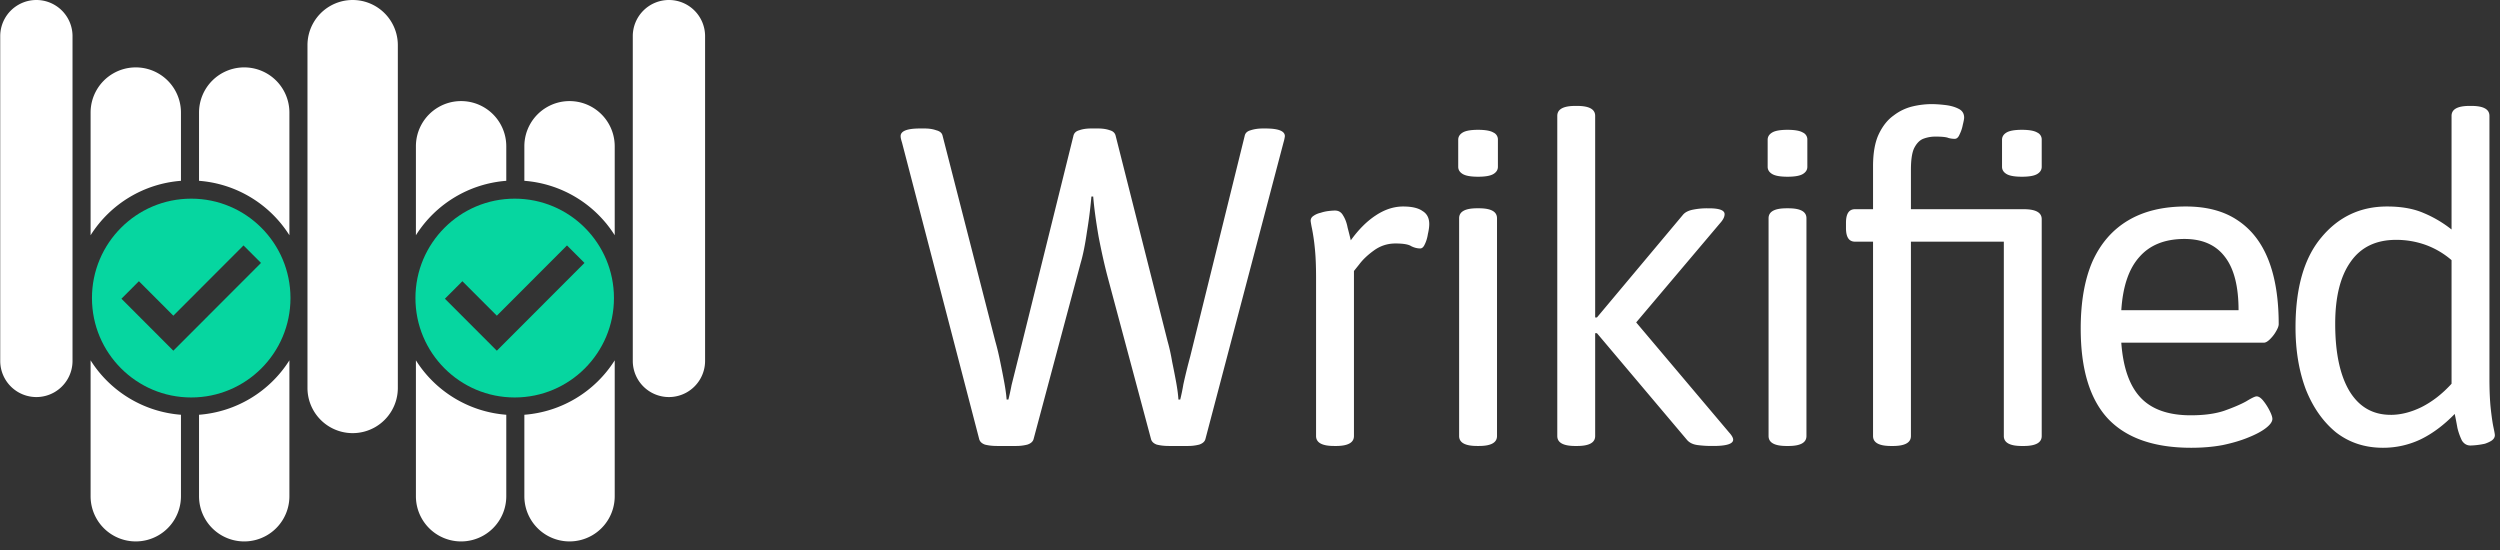 <svg viewBox="0 0 209 46" fill="none" xmlns="http://www.w3.org/2000/svg"><rect x="0" y="0" width="209" height="46" fill="#333333" stroke="none"/><path d="M83.36 37.283c-.376 0-.716-.038-1.017-.113-.277-.1-.44-.264-.49-.49l-6.448-24.771a3.678 3.678 0 0 1-.075-.264 1.11 1.11 0 0 1-.038-.264c0-.427.54-.64 1.621-.64h.377c.377 0 .704.05.98.15.302.075.478.226.529.452l4.41 17.193c.152.528.29 1.106.416 1.734.125.604.238 1.182.339 1.735.1.553.163 1.018.189 1.395h.15c.1-.402.189-.805.264-1.207l.302-1.206c.1-.402.2-.805.302-1.207l4.561-18.399c.05-.251.214-.415.49-.49.277-.1.604-.15.981-.15h.603c.377 0 .704.05.98.15.277.075.44.239.49.49l4.337 17.155c.15.528.276 1.093.377 1.697.125.603.238 1.181.339 1.734.1.553.163 1.03.188 1.433h.151c.1-.402.189-.83.264-1.282a50.244 50.244 0 0 1 .566-2.3l4.562-18.475c.05-.226.213-.377.49-.452.301-.1.641-.15 1.018-.15h.226c1.081 0 1.621.213 1.621.64 0 .025-.012.1-.037.226a2.813 2.813 0 0 1-.076.302l-6.522 24.77c-.051.227-.227.39-.528.491a3.758 3.758 0 0 1-.98.113h-1.546c-.377 0-.717-.038-1.018-.113-.277-.1-.44-.264-.49-.49l-3.582-13.385c-.277-1.03-.54-2.199-.792-3.506-.226-1.307-.377-2.426-.453-3.356h-.15a38.596 38.596 0 0 1-.377 2.979c-.151 1.056-.327 1.923-.528 2.601L86.415 36.68c-.05.226-.227.39-.528.49a3.754 3.754 0 0 1-.98.113H83.36zm28.171 0c-1.006 0-1.508-.276-1.508-.83V23.22c0-1.03-.038-1.885-.113-2.564a16.733 16.733 0 0 0-.227-1.546 7.023 7.023 0 0 1-.113-.64c0-.177.076-.315.226-.415a1.64 1.64 0 0 1 .604-.264 3.29 3.29 0 0 1 .678-.151c.227-.025.403-.038.528-.038.302 0 .528.138.679.415.176.276.302.616.377 1.018.1.377.188.729.264 1.056.653-.905 1.345-1.597 2.074-2.074.754-.503 1.52-.754 2.299-.754.729 0 1.27.125 1.622.377.377.226.565.59.565 1.093 0 .226-.038.503-.113.83-.05.327-.138.616-.264.867-.1.226-.226.34-.377.34-.251 0-.503-.064-.754-.19-.226-.15-.666-.225-1.32-.225-.653 0-1.244.188-1.772.565-.527.377-.942.767-1.244 1.169l-.452.565v13.8c0 .553-.503.83-1.508.83h-.151zm11.96 0c-1.006 0-1.508-.276-1.508-.83v-18.21c0-.553.502-.83 1.508-.83h.15c1.006 0 1.509.277 1.509.83v18.21c0 .554-.503.83-1.509.83h-.15zm.075-22.509c-.603 0-1.03-.075-1.282-.226-.251-.15-.377-.352-.377-.603v-2.262c0-.252.126-.453.377-.604.252-.15.679-.226 1.282-.226s1.031.076 1.282.226a.631.631 0 0 1 .377.604v2.262c0 .251-.126.452-.377.603-.251.151-.679.226-1.282.226zm8.131 22.51c-1.006 0-1.508-.277-1.508-.83V9.684c0-.552.502-.829 1.508-.829h.151c1.005 0 1.508.277 1.508.83v16.853h.15l7.202-8.596c.176-.202.452-.34.829-.415a5.95 5.95 0 0 1 1.169-.113h.151c.88 0 1.319.163 1.319.49 0 .226-.125.477-.377.754l-7.842 9.275v-1.96l8.596 10.18c.227.25.34.452.34.602 0 .352-.553.528-1.659.528h-.151c-.402 0-.792-.025-1.169-.075-.377-.05-.666-.189-.867-.415l-7.541-8.936h-.15v8.597c0 .553-.503.83-1.508.83h-.151zm17.663 0c-1.005 0-1.508-.277-1.508-.83v-18.21c0-.554.503-.83 1.508-.83h.151c1.005 0 1.508.276 1.508.83v18.21c0 .553-.503.83-1.508.83h-.151zm.075-22.51c-.603 0-1.03-.075-1.281-.226-.252-.15-.378-.352-.378-.603v-2.262c0-.252.126-.453.378-.604.251-.15.678-.226 1.281-.226.604 0 1.031.076 1.282.226a.63.63 0 0 1 .377.604v2.262c0 .251-.125.452-.377.603-.251.151-.678.226-1.282.226zm8.659 22.51c-1.006 0-1.508-.277-1.508-.83v-16.25h-1.508c-.503 0-.754-.377-.754-1.131v-.453c0-.754.251-1.131.754-1.131h1.508v-3.582c0-1.13.163-2.036.49-2.714.327-.679.741-1.194 1.244-1.546a4.173 4.173 0 0 1 1.584-.754 6.997 6.997 0 0 1 1.545-.189c.352 0 .742.025 1.169.076.428.05.792.15 1.094.301.326.151.49.402.49.754 0 .1-.038.302-.113.604-.051.276-.139.54-.264.791-.101.252-.239.377-.415.377s-.352-.025-.528-.075c-.176-.075-.54-.113-1.093-.113-.352 0-.691.063-1.018.188-.302.126-.553.39-.754.792-.176.377-.264.98-.264 1.81v3.28h9.426c1.005 0 1.508.276 1.508.83v18.135c0 .553-.503.83-1.508.83h-.151c-1.006 0-1.508-.277-1.508-.83v-16.25h-7.767v16.25c0 .553-.503.83-1.508.83h-.151zm10.934-22.51c-.603 0-1.031-.075-1.282-.226-.251-.15-.377-.352-.377-.603v-2.262c0-.252.126-.453.377-.604.251-.15.679-.226 1.282-.226s1.03.076 1.282.226a.631.631 0 0 1 .377.604v2.262c0 .251-.126.452-.377.603-.252.151-.679.226-1.282.226zm14.156 22.66c-3.116 0-5.441-.817-6.975-2.45-1.508-1.635-2.262-4.136-2.262-7.504 0-2.237.327-4.11.98-5.617.679-1.508 1.672-2.652 2.979-3.431 1.307-.78 2.916-1.17 4.826-1.17 1.734 0 3.167.378 4.298 1.132 1.156.754 2.024 1.86 2.602 3.318.578 1.458.867 3.255.867 5.391 0 .151-.076.352-.226.604-.126.226-.289.44-.491.64-.201.202-.377.302-.527.302H177.34c.151 2.086.692 3.62 1.622 4.6.93.98 2.325 1.47 4.185 1.47 1.106 0 2.036-.125 2.79-.377.779-.276 1.395-.54 1.847-.791.453-.277.742-.415.867-.415.176 0 .365.125.566.377.201.251.377.528.528.83.151.301.226.527.226.678 0 .226-.176.478-.528.754-.352.276-.842.54-1.47.792-.604.251-1.32.465-2.149.64-.805.152-1.684.227-2.64.227zm-5.844-11.5h9.803c0-1.985-.377-3.468-1.131-4.448-.754-1.006-1.885-1.509-3.393-1.509-1.634 0-2.891.503-3.77 1.509-.88.98-1.383 2.463-1.509 4.448zm21.879 11.5c-1.508 0-2.815-.427-3.921-1.282-1.08-.88-1.923-2.074-2.526-3.582-.578-1.533-.867-3.267-.867-5.203 0-3.293.716-5.794 2.149-7.503 1.433-1.734 3.268-2.601 5.505-2.601 1.181 0 2.187.176 3.016.528a9.818 9.818 0 0 1 2.375 1.395V9.684c0-.552.503-.829 1.508-.829h.151c1.006 0 1.508.277 1.508.83v21.943c0 1.03.038 1.885.113 2.563.076.68.151 1.194.227 1.546.075.352.113.566.113.641 0 .176-.088.327-.264.453-.151.1-.339.188-.566.264a6.391 6.391 0 0 1-1.206.15c-.302 0-.541-.138-.717-.414a5.238 5.238 0 0 1-.377-1.056c-.075-.427-.15-.817-.226-1.169-.93.955-1.897 1.672-2.903 2.15a7.292 7.292 0 0 1-3.092.678zm.641-2.752c.83 0 1.684-.214 2.564-.641.905-.453 1.747-1.106 2.526-1.96V21.748a6.933 6.933 0 0 0-2.186-1.281 7.281 7.281 0 0 0-2.451-.415c-1.684 0-2.954.616-3.808 1.847-.855 1.207-1.282 2.929-1.282 5.166 0 2.438.402 4.323 1.206 5.655.805 1.307 1.948 1.96 3.431 1.96z" fill="#fff"/><path fill-rule="evenodd" clip-rule="evenodd" d="M55.923 0a3.022 3.022 0 0 1 3.022 3.022v27.15a3.022 3.022 0 1 1-6.044 0V24.91v-.016V3.022A3.022 3.022 0 0 1 55.923 0zM51.39 19.666v-7.438a3.777 3.777 0 0 0-7.554 0v2.888a9.82 9.82 0 0 1 7.554 4.55zm-9.065-4.55v-2.888a3.777 3.777 0 0 0-7.555 0v7.438a9.82 9.82 0 0 1 7.555-4.55zM34.77 30.124a9.82 9.82 0 0 0 7.555 4.55v6.812a3.777 3.777 0 0 1-7.555 0V30.124zm9.066 4.55a9.82 9.82 0 0 0 7.554-4.55v11.362a3.777 3.777 0 0 1-7.554 0v-6.813zm-23.42-29.04a3.777 3.777 0 0 1 3.778 3.777v10.255a9.82 9.82 0 0 0-7.555-4.55V9.411a3.777 3.777 0 0 1 3.778-3.777zm-5.288 9.482V9.411a3.777 3.777 0 1 0-7.554 0v10.255a9.82 9.82 0 0 1 7.554-4.55zM7.574 30.124a9.82 9.82 0 0 0 7.554 4.55v6.812a3.777 3.777 0 1 1-7.554 0V30.124zm9.065 4.55a9.82 9.82 0 0 0 7.555-4.55v11.362a3.777 3.777 0 1 1-7.555 0v-6.813zm9.066-9.758v7.517a3.777 3.777 0 0 0 7.554 0V3.777a3.777 3.777 0 0 0-7.554 0v21.139zM6.063 3.022a3.022 3.022 0 0 0-6.044 0v27.15a3.022 3.022 0 0 0 6.044 0V3.021z" fill="#fff"/><path fill-rule="evenodd" clip-rule="evenodd" d="M43.029 33.228c4.583 0 8.298-3.72 8.298-8.31 0-4.589-3.715-8.31-8.298-8.31s-8.298 3.721-8.298 8.31c0 4.59 3.715 8.31 8.298 8.31zm4.372-12.71l-5.866 5.874-2.879-2.882-1.461 1.463 4.34 4.346 7.328-7.338-1.462-1.463zm-31.415 12.71c4.583 0 8.298-3.72 8.298-8.31 0-4.589-3.715-8.31-8.298-8.31s-8.298 3.721-8.298 8.31c0 4.59 3.715 8.31 8.298 8.31zm4.372-12.71l-5.866 5.874-2.879-2.882-1.461 1.463 4.34 4.346 7.328-7.338-1.462-1.463z" fill="#06D6A0"/></svg>